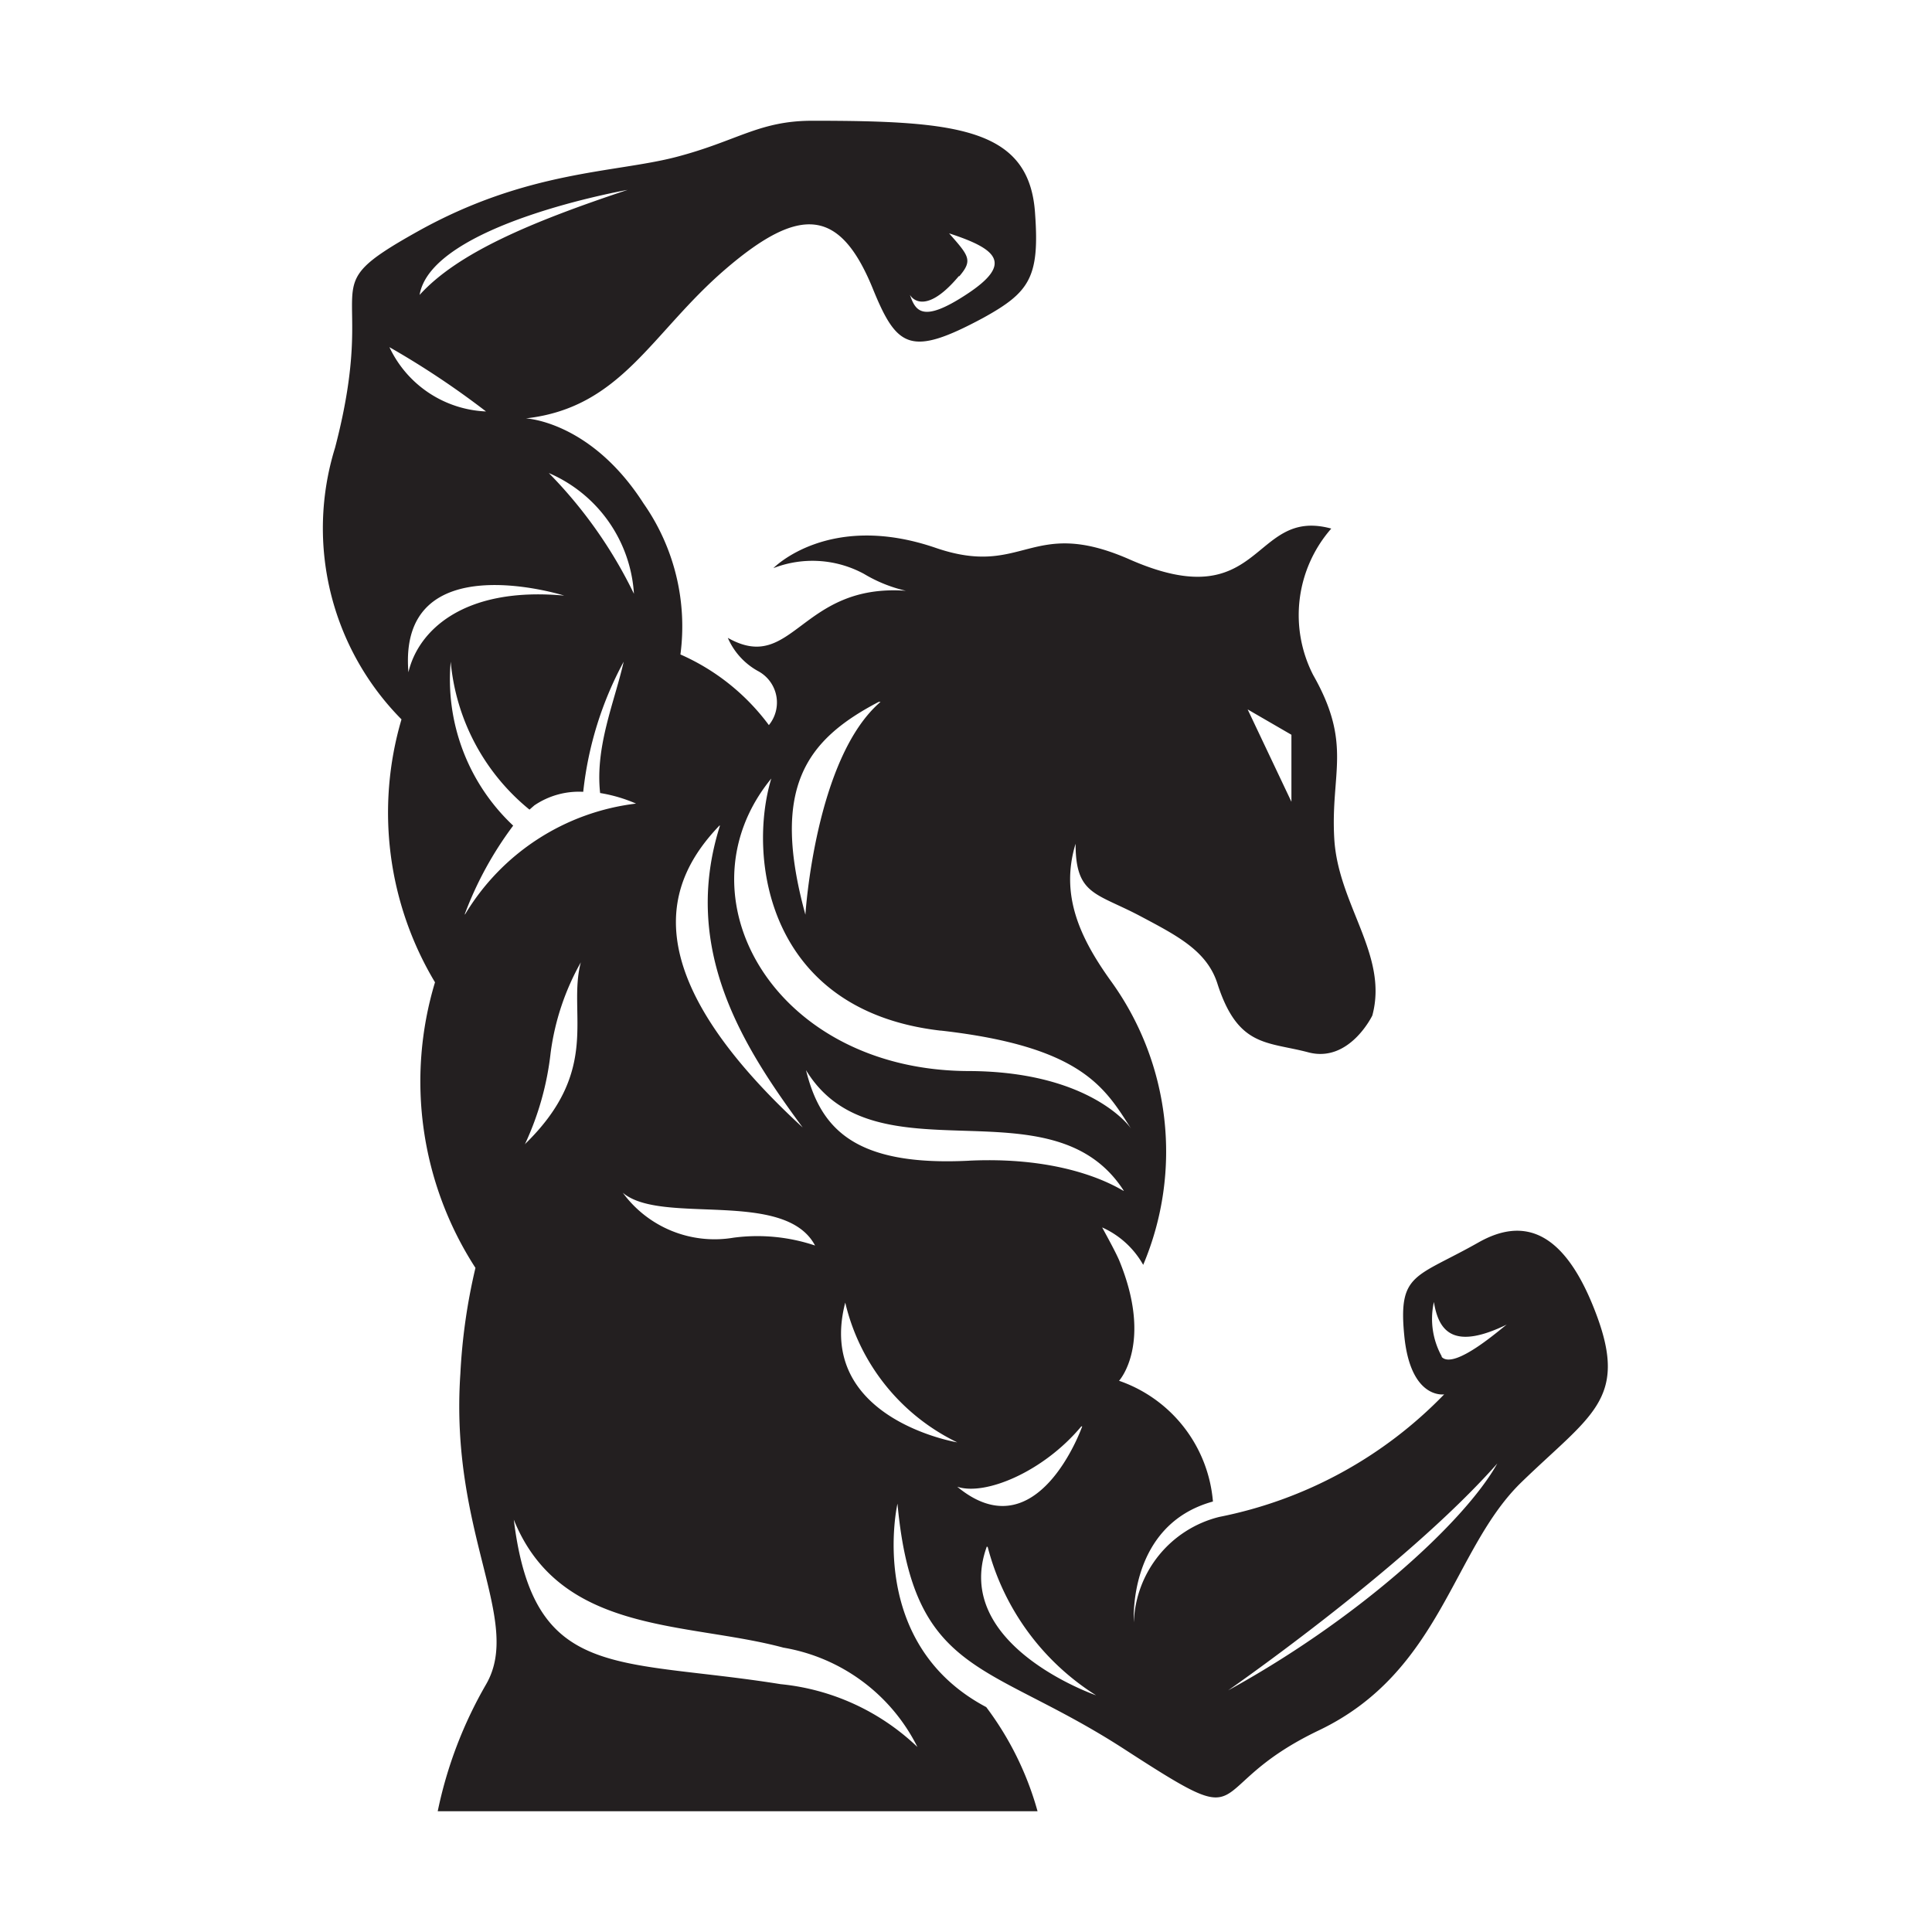 <svg id="_01_Horsepower" data-name="01 Horsepower" xmlns="http://www.w3.org/2000/svg" viewBox="0 0 64 64"><defs><style>.cls-1{fill:#231f20;}</style></defs><path class="cls-1" d="M52.88,43.54c-1.06-2.83-2.43-3.21-3.89-2.39-2.1,1.19-2.68,1-2.47,3.11s1.32,1.93,1.32,1.93a14.2,14.2,0,0,1-7.45,4.06,3.73,3.73,0,0,0-2.83,3.49s-.22-3.22,2.62-4a4.64,4.64,0,0,0-3.11-4s1.14-1.24,0-4c-.12-.27-.32-.64-.56-1.08a2.93,2.93,0,0,1,1.36,1.24,9.64,9.64,0,0,0-1.09-9.43c-1-1.4-1.67-2.82-1.15-4.52,0,1.7.67,1.62,2.13,2.39C39,31,40,31.5,40.34,32.62c.68,2.08,1.64,1.88,3,2.24s2.12-1.22,2.12-1.22c.54-2-1.13-3.66-1.26-5.85s.61-3.13-.7-5.43a4.35,4.35,0,0,1,.6-4.85c-2.67-.73-2.24,3-6.73,1-3.24-1.4-3.45.64-6.37-.36-3.55-1.22-5.38.67-5.38.67a3.58,3.58,0,0,1,3,.19,4.77,4.77,0,0,0,1.39.56c-3.5-.25-3.74,2.78-5.9,1.56a2.3,2.3,0,0,0,1,1.1,1.18,1.18,0,0,1,.36,1.79,7.3,7.3,0,0,0-2.93-2.34,7.1,7.1,0,0,0-1.22-5c-1.75-2.73-3.9-2.82-3.9-2.82,3.18-.36,4.15-2.83,6.62-4.95s3.78-2,4.86.62c.81,2,1.25,2.3,3.67,1,1.52-.84,1.87-1.33,1.72-3.43C34.12,4.24,31.71,4,26.91,4c-1.77,0-2.48.67-4.51,1.2s-4.94.44-8.57,2.47S12.6,9.09,11.1,14.83a9,9,0,0,0,2.2,9,10.93,10.93,0,0,0,1.11,8.71A11.36,11.36,0,0,0,15.75,42a19.39,19.39,0,0,0-.5,3.51c-.36,5.3,2.08,8.17.85,10.29A14.06,14.06,0,0,0,14.5,60H34.37a10.31,10.31,0,0,0-1.7-3.45c-4-2.12-2.94-6.74-2.94-6.74.53,5.74,3,5.21,7.51,8.13s2.39,1.32,6.45-.62,4.42-6,6.71-8.22S53.94,46.36,52.88,43.54Zm-10.1-19.2,0,2.22L41.33,23.5Zm-11-15.19c.45-.53.32-.67-.34-1.42,1.6.52,2.12,1,.61,2s-1.73.57-1.92,0C30.11,9.75,30.55,10.59,31.76,9.15Zm-7.93,18.2c-1.31,4.13.81,7.38,2.74,10C20.86,32.08,22.12,29.14,23.83,27.35Zm8.25,11.1c-3.79.19-4.92-1.06-5.4-3,2.28,3.75,8.14.27,10.53,4C37.21,39.48,35.6,38.28,32.08,38.45Zm-.93-4.31c4.67.53,5.43,1.89,6.3,3.25-.18-.27-1.59-1.89-5.35-1.91-6.48,0-9.75-5.81-6.57-9.69C24.77,28.36,25.37,33.47,31.15,34.14Zm-2-10.89C27,25.11,26.68,30.3,26.68,30.3,25.53,26.11,26.68,24.52,29.11,23.25ZM27,41.26A6,6,0,0,0,24.3,41a3.77,3.77,0,0,1-3.67-1.49C21.9,40.6,26,39.37,27,41.26ZM21,19.67a15.08,15.08,0,0,0-2.82-4A4.67,4.67,0,0,1,21,19.67ZM20.79,6.29c-3.22,1.07-5.63,2.09-6.89,3.48C14.29,7.43,20.79,6.29,20.79,6.29ZM12.9,11.5a28,28,0,0,1,3.2,2.13A3.71,3.71,0,0,1,12.9,11.5Zm.63,10.77c-.36-4.28,5.16-2.54,5.16-2.54C15.31,19.42,13.84,20.93,13.53,22.27Zm1.87,8A11.78,11.78,0,0,1,17,27.35a6.64,6.64,0,0,1-2.07-5.43,7.14,7.14,0,0,0,2.61,4.9l.16-.14a2.63,2.63,0,0,1,1.62-.45,11.67,11.67,0,0,1,1.34-4.31c-.3,1.33-.95,2.8-.78,4.35a5,5,0,0,1,1.19.35A7.67,7.67,0,0,0,15.4,30.3Zm2,7.61a9.67,9.67,0,0,0,.84-3,8.29,8.29,0,0,1,1-3C18.79,33.58,19.94,35.43,17.38,37.91Zm13,20a7.64,7.64,0,0,0-4.54-2.09c-5.43-.87-8.18-.07-8.84-5.45,1.54,3.82,5.74,3.38,8.93,4.24A6.1,6.1,0,0,1,30.39,57.87ZM28,43.15a6.89,6.89,0,0,0,3.71,4.63S27,47,28,43.15Zm7.85,4.1s-1.48,4.2-4.14,2C32.64,49.56,34.57,48.75,35.82,47.25Zm-3.13,4a8.25,8.25,0,0,0,3.59,4.91S31.5,54.5,32.69,51.23Zm7.73,4.91S46.49,52,49.6,48.48C48.53,50.4,44.94,53.71,40.42,56.14Zm7.32-11.21a2.56,2.56,0,0,1-.27-1.82c.16,1,.67,1.6,2.43.74C49.9,43.85,48.15,45.46,47.74,44.93Z"/></svg>